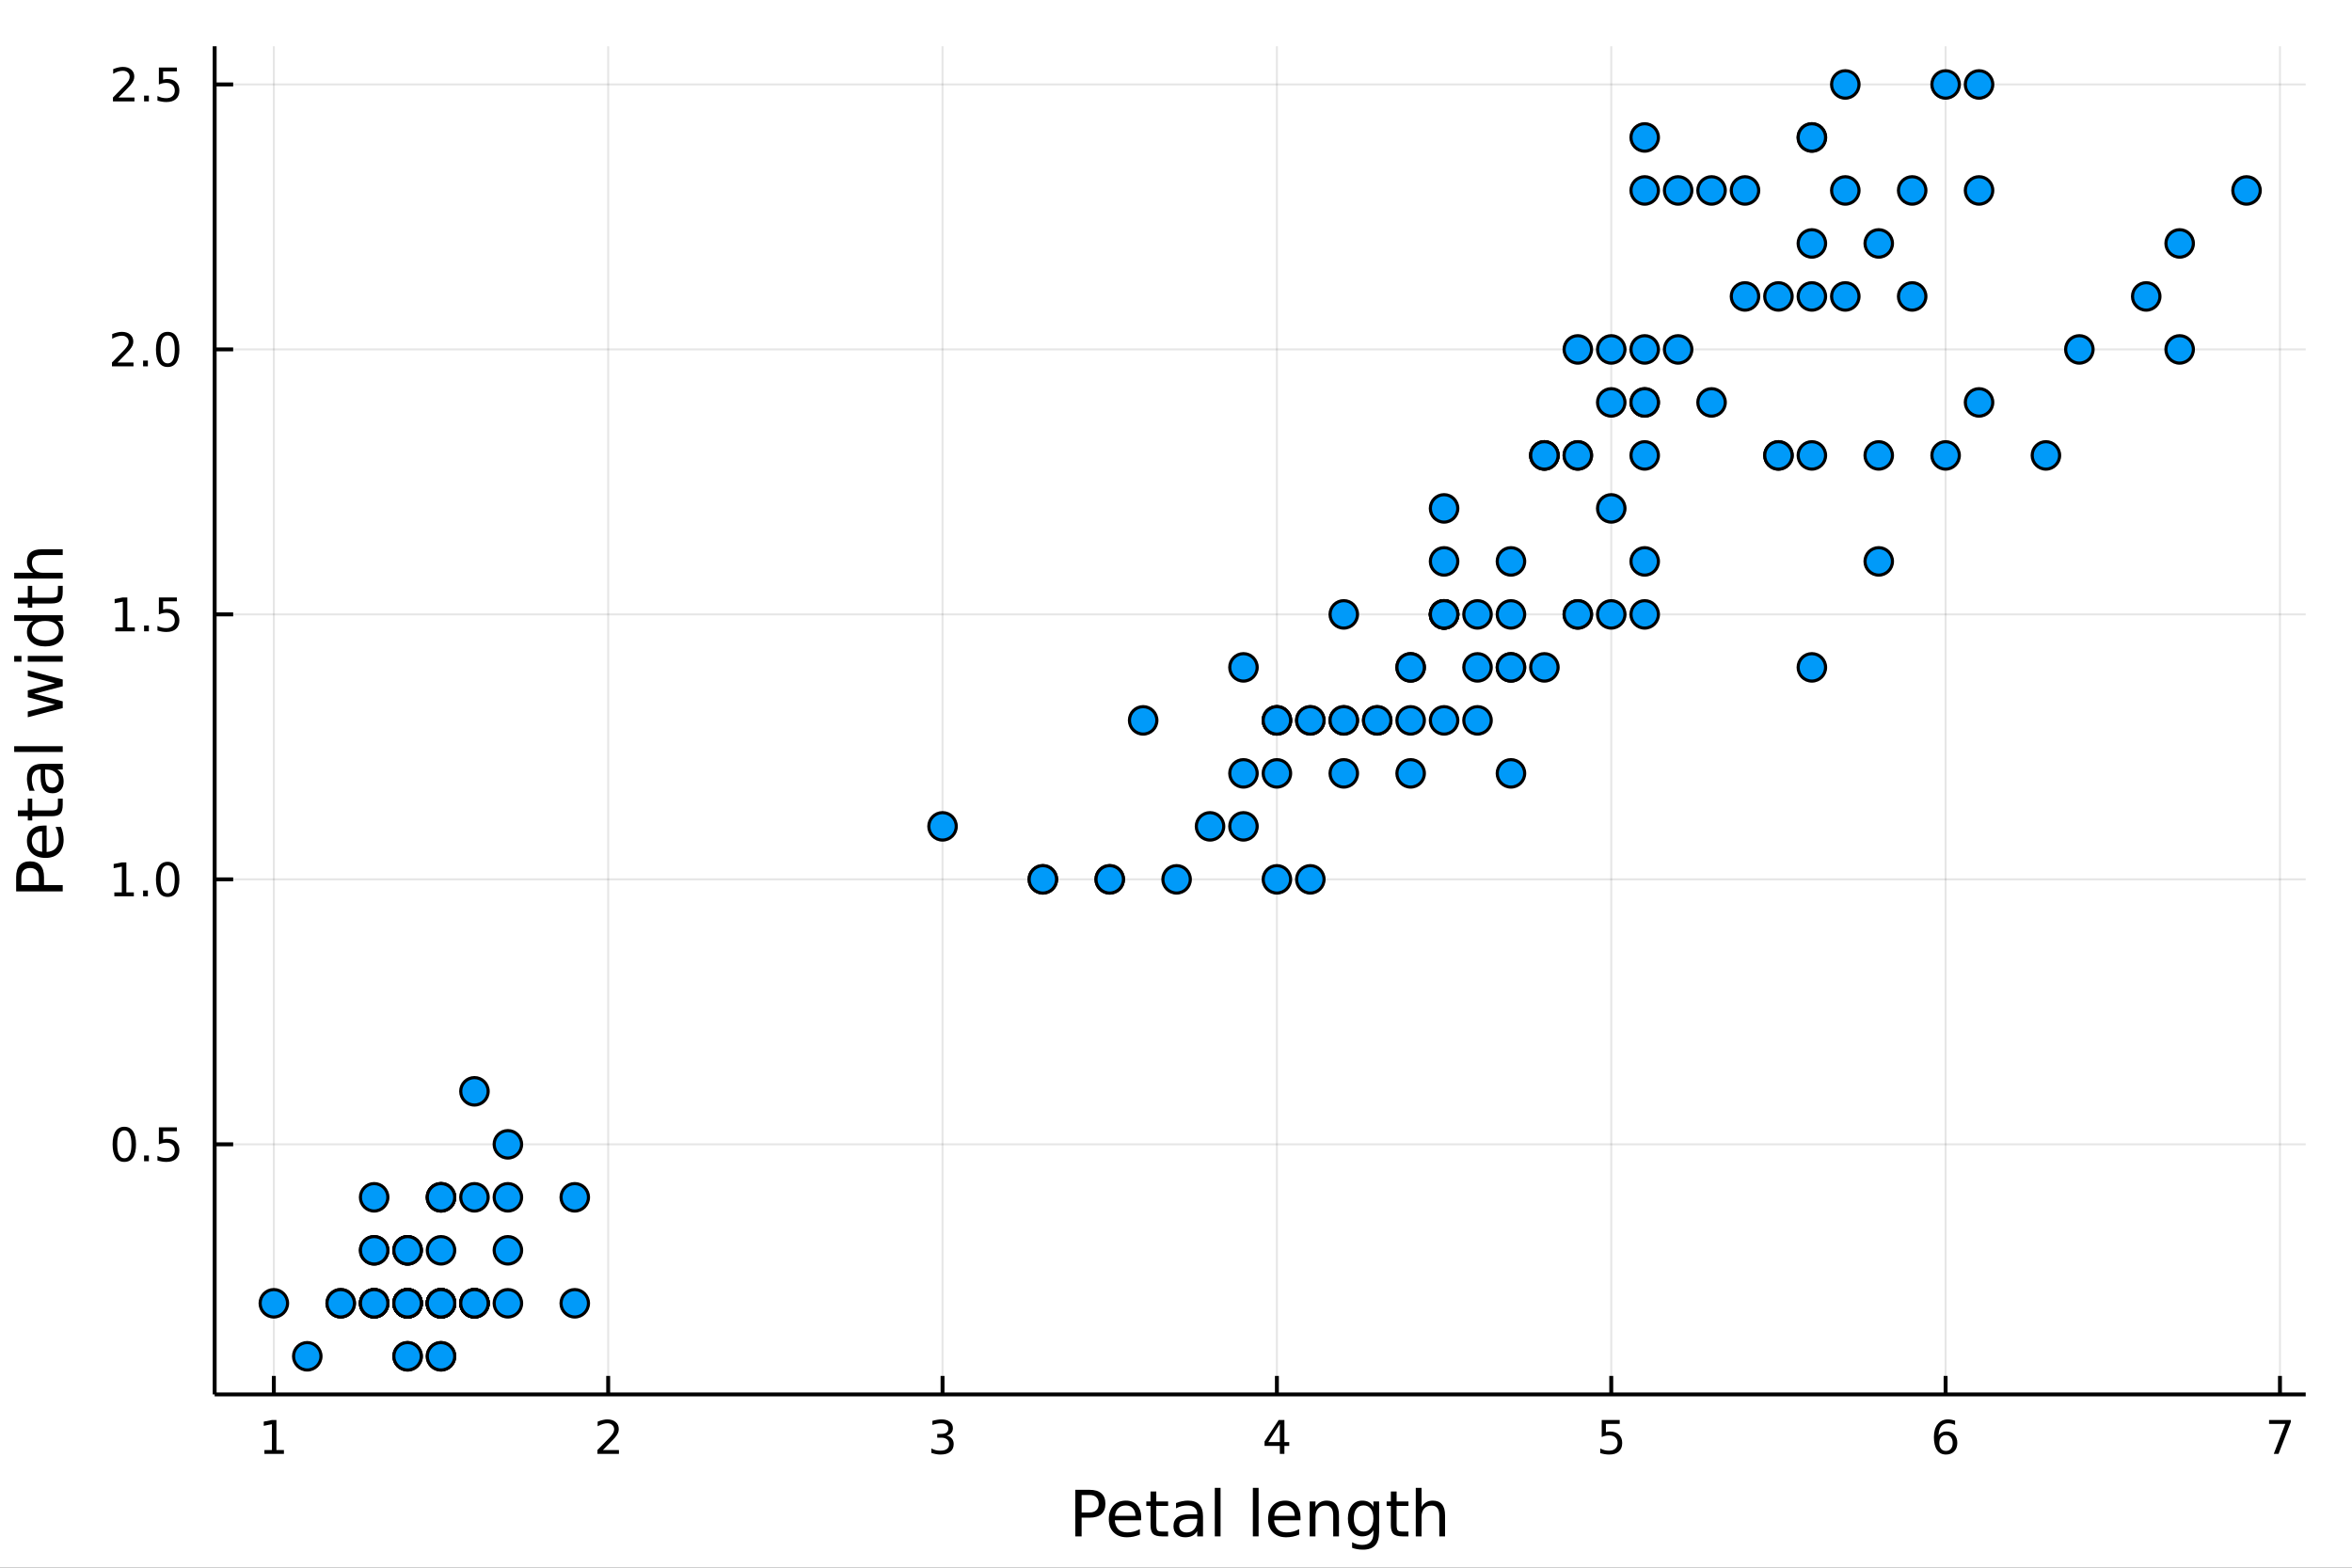 <?xml version="1.0" encoding="utf-8"?>
<svg xmlns="http://www.w3.org/2000/svg" xmlns:xlink="http://www.w3.org/1999/xlink" width="600" height="400" viewBox="0 0 2400 1600">
<rect x="0" y="0" width="2400" height="1600" fill="#333333" stroke="none"/>
<defs>
  <clipPath id="clip670">
    <rect x="0" y="0" width="2400" height="1600"/>
  </clipPath>
</defs>
<path clip-path="url(#clip670)" d="
M0 1600 L2400 1600 L2400 0 L0 0  Z
  " fill="#ffffff" fill-rule="evenodd" fill-opacity="1"/>
<defs>
  <clipPath id="clip671">
    <rect x="480" y="0" width="1681" height="1600"/>
  </clipPath>
</defs>
<path clip-path="url(#clip670)" d="
M219.033 1423.18 L2352.76 1423.18 L2352.76 47.244 L219.033 47.244  Z
  " fill="#ffffff" fill-rule="evenodd" fill-opacity="1"/>
<defs>
  <clipPath id="clip672">
    <rect x="219" y="47" width="2135" height="1377"/>
  </clipPath>
</defs>
<polyline clip-path="url(#clip672)" style="stroke:#000000; stroke-linecap:butt; stroke-linejoin:round; stroke-width:2; stroke-opacity:0.1; fill:none" points="
  279.421,1423.18 279.421,47.244 
  "/>
<polyline clip-path="url(#clip672)" style="stroke:#000000; stroke-linecap:butt; stroke-linejoin:round; stroke-width:2; stroke-opacity:0.1; fill:none" points="
  620.599,1423.18 620.599,47.244 
  "/>
<polyline clip-path="url(#clip672)" style="stroke:#000000; stroke-linecap:butt; stroke-linejoin:round; stroke-width:2; stroke-opacity:0.1; fill:none" points="
  961.776,1423.18 961.776,47.244 
  "/>
<polyline clip-path="url(#clip672)" style="stroke:#000000; stroke-linecap:butt; stroke-linejoin:round; stroke-width:2; stroke-opacity:0.1; fill:none" points="
  1302.95,1423.18 1302.95,47.244 
  "/>
<polyline clip-path="url(#clip672)" style="stroke:#000000; stroke-linecap:butt; stroke-linejoin:round; stroke-width:2; stroke-opacity:0.1; fill:none" points="
  1644.13,1423.18 1644.13,47.244 
  "/>
<polyline clip-path="url(#clip672)" style="stroke:#000000; stroke-linecap:butt; stroke-linejoin:round; stroke-width:2; stroke-opacity:0.1; fill:none" points="
  1985.31,1423.18 1985.31,47.244 
  "/>
<polyline clip-path="url(#clip672)" style="stroke:#000000; stroke-linecap:butt; stroke-linejoin:round; stroke-width:2; stroke-opacity:0.1; fill:none" points="
  2326.49,1423.18 2326.49,47.244 
  "/>
<polyline clip-path="url(#clip670)" style="stroke:#000000; stroke-linecap:butt; stroke-linejoin:round; stroke-width:4; stroke-opacity:1; fill:none" points="
  219.033,1423.18 2352.76,1423.18 
  "/>
<polyline clip-path="url(#clip670)" style="stroke:#000000; stroke-linecap:butt; stroke-linejoin:round; stroke-width:4; stroke-opacity:1; fill:none" points="
  279.421,1423.18 279.421,1404.28 
  "/>
<polyline clip-path="url(#clip670)" style="stroke:#000000; stroke-linecap:butt; stroke-linejoin:round; stroke-width:4; stroke-opacity:1; fill:none" points="
  620.599,1423.18 620.599,1404.28 
  "/>
<polyline clip-path="url(#clip670)" style="stroke:#000000; stroke-linecap:butt; stroke-linejoin:round; stroke-width:4; stroke-opacity:1; fill:none" points="
  961.776,1423.18 961.776,1404.28 
  "/>
<polyline clip-path="url(#clip670)" style="stroke:#000000; stroke-linecap:butt; stroke-linejoin:round; stroke-width:4; stroke-opacity:1; fill:none" points="
  1302.95,1423.18 1302.95,1404.28 
  "/>
<polyline clip-path="url(#clip670)" style="stroke:#000000; stroke-linecap:butt; stroke-linejoin:round; stroke-width:4; stroke-opacity:1; fill:none" points="
  1644.13,1423.18 1644.13,1404.28 
  "/>
<polyline clip-path="url(#clip670)" style="stroke:#000000; stroke-linecap:butt; stroke-linejoin:round; stroke-width:4; stroke-opacity:1; fill:none" points="
  1985.31,1423.18 1985.31,1404.28 
  "/>
<polyline clip-path="url(#clip670)" style="stroke:#000000; stroke-linecap:butt; stroke-linejoin:round; stroke-width:4; stroke-opacity:1; fill:none" points="
  2326.49,1423.18 2326.49,1404.28 
  "/>
<path clip-path="url(#clip670)" d="M269.803 1479.92 L277.442 1479.92 L277.442 1453.55 L269.132 1455.22 L269.132 1450.96 L277.396 1449.29 L282.072 1449.29 L282.072 1479.92 L289.711 1479.92 L289.711 1483.85 L269.803 1483.85 L269.803 1479.92 Z" fill="#000000" fill-rule="evenodd" fill-opacity="1" /><path clip-path="url(#clip670)" d="M615.251 1479.92 L631.571 1479.92 L631.571 1483.85 L609.626 1483.85 L609.626 1479.92 Q612.289 1477.16 616.872 1472.53 Q621.478 1467.88 622.659 1466.54 Q624.904 1464.01 625.784 1462.28 Q626.687 1460.52 626.687 1458.83 Q626.687 1456.07 624.742 1454.34 Q622.821 1452.6 619.719 1452.6 Q617.52 1452.6 615.066 1453.37 Q612.636 1454.13 609.858 1455.68 L609.858 1450.96 Q612.682 1449.82 615.136 1449.25 Q617.589 1448.67 619.626 1448.67 Q624.997 1448.67 628.191 1451.35 Q631.386 1454.04 631.386 1458.53 Q631.386 1460.66 630.575 1462.58 Q629.788 1464.48 627.682 1467.07 Q627.103 1467.74 624.001 1470.96 Q620.9 1474.15 615.251 1479.92 Z" fill="#000000" fill-rule="evenodd" fill-opacity="1" /><path clip-path="url(#clip670)" d="M966.024 1465.22 Q969.38 1465.94 971.255 1468.2 Q973.153 1470.47 973.153 1473.81 Q973.153 1478.92 969.635 1481.72 Q966.116 1484.52 959.635 1484.52 Q957.459 1484.52 955.144 1484.08 Q952.852 1483.67 950.399 1482.81 L950.399 1478.3 Q952.343 1479.43 954.658 1480.01 Q956.973 1480.59 959.496 1480.59 Q963.894 1480.59 966.186 1478.85 Q968.5 1477.12 968.5 1473.81 Q968.5 1470.75 966.348 1469.04 Q964.218 1467.3 960.399 1467.3 L956.371 1467.3 L956.371 1463.46 L960.584 1463.46 Q964.033 1463.46 965.862 1462.09 Q967.69 1460.7 967.69 1458.11 Q967.69 1455.45 965.792 1454.04 Q963.917 1452.6 960.399 1452.6 Q958.477 1452.6 956.278 1453.02 Q954.079 1453.44 951.44 1454.31 L951.44 1450.15 Q954.102 1449.41 956.417 1449.04 Q958.755 1448.67 960.815 1448.67 Q966.139 1448.67 969.241 1451.1 Q972.343 1453.5 972.343 1457.63 Q972.343 1460.5 970.7 1462.49 Q969.056 1464.45 966.024 1465.22 Z" fill="#000000" fill-rule="evenodd" fill-opacity="1" /><path clip-path="url(#clip670)" d="M1305.96 1453.37 L1294.16 1471.81 L1305.96 1471.81 L1305.96 1453.37 M1304.74 1449.29 L1310.62 1449.29 L1310.62 1471.81 L1315.55 1471.81 L1315.55 1475.7 L1310.62 1475.7 L1310.62 1483.85 L1305.96 1483.85 L1305.96 1475.7 L1290.36 1475.7 L1290.36 1471.19 L1304.74 1449.29 Z" fill="#000000" fill-rule="evenodd" fill-opacity="1" /><path clip-path="url(#clip670)" d="M1634.41 1449.29 L1652.76 1449.29 L1652.76 1453.23 L1638.69 1453.23 L1638.69 1461.7 Q1639.71 1461.35 1640.73 1461.19 Q1641.75 1461 1642.76 1461 Q1648.55 1461 1651.93 1464.18 Q1655.31 1467.35 1655.31 1472.76 Q1655.31 1478.34 1651.84 1481.44 Q1648.37 1484.52 1642.05 1484.52 Q1639.87 1484.52 1637.6 1484.15 Q1635.36 1483.78 1632.95 1483.04 L1632.95 1478.34 Q1635.03 1479.48 1637.26 1480.03 Q1639.48 1480.59 1641.95 1480.59 Q1645.96 1480.59 1648.3 1478.48 Q1650.64 1476.38 1650.64 1472.76 Q1650.64 1469.15 1648.3 1467.05 Q1645.96 1464.94 1641.95 1464.94 Q1640.08 1464.94 1638.2 1465.36 Q1636.35 1465.77 1634.41 1466.65 L1634.41 1449.29 Z" fill="#000000" fill-rule="evenodd" fill-opacity="1" /><path clip-path="url(#clip670)" d="M1985.71 1464.71 Q1982.56 1464.71 1980.71 1466.86 Q1978.88 1469.01 1978.88 1472.76 Q1978.88 1476.49 1980.71 1478.67 Q1982.56 1480.82 1985.71 1480.82 Q1988.86 1480.82 1990.69 1478.67 Q1992.54 1476.49 1992.54 1472.76 Q1992.54 1469.01 1990.69 1466.86 Q1988.86 1464.71 1985.71 1464.71 M1995 1450.06 L1995 1454.31 Q1993.24 1453.48 1991.43 1453.04 Q1989.65 1452.6 1987.89 1452.6 Q1983.26 1452.6 1980.81 1455.73 Q1978.38 1458.85 1978.03 1465.17 Q1979.39 1463.16 1981.45 1462.09 Q1983.51 1461 1985.99 1461 Q1991.2 1461 1994.21 1464.18 Q1997.24 1467.32 1997.24 1472.76 Q1997.24 1478.09 1994.09 1481.31 Q1990.94 1484.52 1985.71 1484.52 Q1979.72 1484.52 1976.55 1479.94 Q1973.38 1475.33 1973.38 1466.61 Q1973.38 1458.41 1977.26 1453.55 Q1981.15 1448.67 1987.7 1448.67 Q1989.46 1448.67 1991.25 1449.01 Q1993.05 1449.36 1995 1450.06 Z" fill="#000000" fill-rule="evenodd" fill-opacity="1" /><path clip-path="url(#clip670)" d="M2315.37 1449.29 L2337.6 1449.29 L2337.6 1451.28 L2325.05 1483.85 L2320.17 1483.85 L2331.97 1453.23 L2315.37 1453.23 L2315.37 1449.29 Z" fill="#000000" fill-rule="evenodd" fill-opacity="1" /><path clip-path="url(#clip670)" d="M1103.69 1525.81 L1103.69 1543.66 L1111.78 1543.66 Q1116.26 1543.66 1118.72 1541.34 Q1121.17 1539.02 1121.17 1534.72 Q1121.17 1530.45 1118.72 1528.13 Q1116.26 1525.81 1111.78 1525.81 L1103.69 1525.81 M1097.26 1520.52 L1111.78 1520.52 Q1119.77 1520.52 1123.84 1524.15 Q1127.95 1527.75 1127.95 1534.72 Q1127.95 1541.75 1123.84 1545.35 Q1119.77 1548.95 1111.78 1548.95 L1103.69 1548.95 L1103.69 1568.04 L1097.26 1568.04 L1097.26 1520.52 Z" fill="#000000" fill-rule="evenodd" fill-opacity="1" /><path clip-path="url(#clip670)" d="M1164.48 1548.76 L1164.48 1551.62 L1137.56 1551.62 Q1137.94 1557.67 1141.19 1560.85 Q1144.46 1564 1150.29 1564 Q1153.66 1564 1156.81 1563.17 Q1160 1562.35 1163.12 1560.69 L1163.12 1566.23 Q1159.96 1567.57 1156.65 1568.27 Q1153.34 1568.97 1149.94 1568.97 Q1141.41 1568.97 1136.41 1564 Q1131.45 1559.04 1131.45 1550.57 Q1131.45 1541.82 1136.16 1536.69 Q1140.9 1531.54 1148.92 1531.54 Q1156.11 1531.54 1160.28 1536.18 Q1164.48 1540.8 1164.48 1548.76 M1158.63 1547.04 Q1158.56 1542.23 1155.92 1539.37 Q1153.31 1536.5 1148.98 1536.5 Q1144.08 1536.5 1141.12 1539.27 Q1138.19 1542.04 1137.75 1547.07 L1158.63 1547.04 Z" fill="#000000" fill-rule="evenodd" fill-opacity="1" /><path clip-path="url(#clip670)" d="M1179.89 1522.27 L1179.89 1532.4 L1191.95 1532.4 L1191.95 1536.95 L1179.89 1536.95 L1179.89 1556.3 Q1179.89 1560.66 1181.07 1561.9 Q1182.28 1563.14 1185.94 1563.14 L1191.95 1563.14 L1191.95 1568.04 L1185.94 1568.04 Q1179.16 1568.04 1176.58 1565.53 Q1174 1562.98 1174 1556.3 L1174 1536.95 L1169.7 1536.95 L1169.7 1532.4 L1174 1532.4 L1174 1522.27 L1179.89 1522.27 Z" fill="#000000" fill-rule="evenodd" fill-opacity="1" /><path clip-path="url(#clip670)" d="M1215.86 1550.12 Q1208.76 1550.12 1206.02 1551.75 Q1203.28 1553.37 1203.28 1557.29 Q1203.28 1560.4 1205.32 1562.25 Q1207.39 1564.07 1210.92 1564.07 Q1215.79 1564.07 1218.72 1560.63 Q1221.68 1557.16 1221.68 1551.43 L1221.68 1550.12 L1215.86 1550.12 M1227.54 1547.71 L1227.54 1568.04 L1221.68 1568.04 L1221.68 1562.63 Q1219.68 1565.88 1216.68 1567.44 Q1213.69 1568.97 1209.36 1568.97 Q1203.89 1568.97 1200.64 1565.91 Q1197.43 1562.82 1197.43 1557.67 Q1197.43 1551.65 1201.44 1548.6 Q1205.48 1545.54 1213.47 1545.54 L1221.68 1545.54 L1221.68 1544.97 Q1221.68 1540.93 1219.01 1538.73 Q1216.36 1536.5 1211.56 1536.5 Q1208.5 1536.5 1205.61 1537.23 Q1202.71 1537.97 1200.04 1539.43 L1200.04 1534.02 Q1203.25 1532.78 1206.28 1532.17 Q1209.3 1531.54 1212.16 1531.54 Q1219.9 1531.54 1223.72 1535.55 Q1227.54 1539.56 1227.54 1547.71 Z" fill="#000000" fill-rule="evenodd" fill-opacity="1" /><path clip-path="url(#clip670)" d="M1239.6 1518.52 L1245.46 1518.52 L1245.46 1568.04 L1239.6 1568.04 L1239.6 1518.52 Z" fill="#000000" fill-rule="evenodd" fill-opacity="1" /><path clip-path="url(#clip670)" d="M1278.43 1518.52 L1284.29 1518.52 L1284.29 1568.04 L1278.43 1568.04 L1278.43 1518.52 Z" fill="#000000" fill-rule="evenodd" fill-opacity="1" /><path clip-path="url(#clip670)" d="M1327.03 1548.76 L1327.03 1551.62 L1300.11 1551.62 Q1300.49 1557.67 1303.73 1560.85 Q1307.01 1564 1312.84 1564 Q1316.21 1564 1319.36 1563.17 Q1322.54 1562.35 1325.66 1560.69 L1325.66 1566.23 Q1322.51 1567.57 1319.2 1568.27 Q1315.89 1568.97 1312.49 1568.97 Q1303.96 1568.97 1298.96 1564 Q1293.99 1559.04 1293.99 1550.57 Q1293.99 1541.82 1298.71 1536.69 Q1303.45 1531.54 1311.47 1531.54 Q1318.66 1531.54 1322.83 1536.18 Q1327.03 1540.8 1327.03 1548.76 M1321.18 1547.04 Q1321.11 1542.23 1318.47 1539.37 Q1315.86 1536.5 1311.53 1536.5 Q1306.63 1536.5 1303.67 1539.27 Q1300.74 1542.04 1300.3 1547.07 L1321.18 1547.04 Z" fill="#000000" fill-rule="evenodd" fill-opacity="1" /><path clip-path="url(#clip670)" d="M1366.28 1546.53 L1366.28 1568.04 L1360.42 1568.04 L1360.42 1546.72 Q1360.42 1541.66 1358.45 1539.14 Q1356.47 1536.63 1352.53 1536.63 Q1347.79 1536.63 1345.05 1539.65 Q1342.31 1542.68 1342.31 1547.9 L1342.31 1568.04 L1336.42 1568.04 L1336.42 1532.4 L1342.31 1532.4 L1342.31 1537.93 Q1344.41 1534.72 1347.24 1533.13 Q1350.11 1531.54 1353.83 1531.54 Q1359.98 1531.54 1363.13 1535.36 Q1366.28 1539.14 1366.28 1546.53 Z" fill="#000000" fill-rule="evenodd" fill-opacity="1" /><path clip-path="url(#clip670)" d="M1401.42 1549.81 Q1401.42 1543.44 1398.77 1539.94 Q1396.16 1536.44 1391.42 1536.44 Q1386.71 1536.44 1384.07 1539.94 Q1381.46 1543.44 1381.46 1549.81 Q1381.46 1556.14 1384.07 1559.64 Q1386.71 1563.14 1391.42 1563.14 Q1396.16 1563.14 1398.77 1559.64 Q1401.42 1556.14 1401.42 1549.81 M1407.27 1563.62 Q1407.27 1572.72 1403.23 1577.15 Q1399.19 1581.6 1390.85 1581.6 Q1387.76 1581.6 1385.02 1581.13 Q1382.29 1580.68 1379.71 1579.72 L1379.71 1574.03 Q1382.29 1575.43 1384.8 1576.1 Q1387.32 1576.76 1389.93 1576.76 Q1395.69 1576.76 1398.55 1573.74 Q1401.42 1570.75 1401.42 1564.67 L1401.42 1561.77 Q1399.6 1564.92 1396.77 1566.48 Q1393.94 1568.04 1389.99 1568.04 Q1383.43 1568.04 1379.42 1563.05 Q1375.41 1558.05 1375.41 1549.81 Q1375.41 1541.53 1379.42 1536.53 Q1383.43 1531.54 1389.99 1531.54 Q1393.94 1531.54 1396.77 1533.1 Q1399.6 1534.66 1401.42 1537.81 L1401.42 1532.4 L1407.27 1532.4 L1407.27 1563.62 Z" fill="#000000" fill-rule="evenodd" fill-opacity="1" /><path clip-path="url(#clip670)" d="M1425.13 1522.27 L1425.13 1532.4 L1437.19 1532.4 L1437.19 1536.95 L1425.13 1536.95 L1425.13 1556.3 Q1425.13 1560.66 1426.31 1561.9 Q1427.52 1563.14 1431.18 1563.14 L1437.19 1563.14 L1437.19 1568.04 L1431.18 1568.04 Q1424.4 1568.04 1421.82 1565.53 Q1419.24 1562.98 1419.24 1556.3 L1419.24 1536.95 L1414.94 1536.95 L1414.94 1532.4 L1419.24 1532.4 L1419.24 1522.27 L1425.13 1522.27 Z" fill="#000000" fill-rule="evenodd" fill-opacity="1" /><path clip-path="url(#clip670)" d="M1474.53 1546.53 L1474.53 1568.04 L1468.67 1568.04 L1468.67 1546.72 Q1468.67 1541.66 1466.7 1539.14 Q1464.72 1536.63 1460.78 1536.63 Q1456.03 1536.63 1453.3 1539.65 Q1450.56 1542.68 1450.56 1547.9 L1450.56 1568.04 L1444.67 1568.04 L1444.67 1518.52 L1450.56 1518.52 L1450.56 1537.93 Q1452.66 1534.72 1455.49 1533.13 Q1458.36 1531.54 1462.08 1531.54 Q1468.22 1531.54 1471.38 1535.36 Q1474.53 1539.14 1474.53 1546.53 Z" fill="#000000" fill-rule="evenodd" fill-opacity="1" /><polyline clip-path="url(#clip672)" style="stroke:#000000; stroke-linecap:butt; stroke-linejoin:round; stroke-width:2; stroke-opacity:0.1; fill:none" points="
  219.033,1167.9 2352.76,1167.9 
  "/>
<polyline clip-path="url(#clip672)" style="stroke:#000000; stroke-linecap:butt; stroke-linejoin:round; stroke-width:2; stroke-opacity:0.1; fill:none" points="
  219.033,897.469 2352.76,897.469 
  "/>
<polyline clip-path="url(#clip672)" style="stroke:#000000; stroke-linecap:butt; stroke-linejoin:round; stroke-width:2; stroke-opacity:0.1; fill:none" points="
  219.033,627.041 2352.76,627.041 
  "/>
<polyline clip-path="url(#clip672)" style="stroke:#000000; stroke-linecap:butt; stroke-linejoin:round; stroke-width:2; stroke-opacity:0.1; fill:none" points="
  219.033,356.613 2352.76,356.613 
  "/>
<polyline clip-path="url(#clip672)" style="stroke:#000000; stroke-linecap:butt; stroke-linejoin:round; stroke-width:2; stroke-opacity:0.1; fill:none" points="
  219.033,86.186 2352.76,86.186 
  "/>
<polyline clip-path="url(#clip670)" style="stroke:#000000; stroke-linecap:butt; stroke-linejoin:round; stroke-width:4; stroke-opacity:1; fill:none" points="
  219.033,1423.18 219.033,47.244 
  "/>
<polyline clip-path="url(#clip670)" style="stroke:#000000; stroke-linecap:butt; stroke-linejoin:round; stroke-width:4; stroke-opacity:1; fill:none" points="
  219.033,1167.9 237.931,1167.9 
  "/>
<polyline clip-path="url(#clip670)" style="stroke:#000000; stroke-linecap:butt; stroke-linejoin:round; stroke-width:4; stroke-opacity:1; fill:none" points="
  219.033,897.469 237.931,897.469 
  "/>
<polyline clip-path="url(#clip670)" style="stroke:#000000; stroke-linecap:butt; stroke-linejoin:round; stroke-width:4; stroke-opacity:1; fill:none" points="
  219.033,627.041 237.931,627.041 
  "/>
<polyline clip-path="url(#clip670)" style="stroke:#000000; stroke-linecap:butt; stroke-linejoin:round; stroke-width:4; stroke-opacity:1; fill:none" points="
  219.033,356.613 237.931,356.613 
  "/>
<polyline clip-path="url(#clip670)" style="stroke:#000000; stroke-linecap:butt; stroke-linejoin:round; stroke-width:4; stroke-opacity:1; fill:none" points="
  219.033,86.186 237.931,86.186 
  "/>
<path clip-path="url(#clip670)" d="M126.853 1153.69 Q123.242 1153.69 121.413 1157.26 Q119.607 1160.8 119.607 1167.93 Q119.607 1175.04 121.413 1178.6 Q123.242 1182.14 126.853 1182.14 Q130.487 1182.14 132.292 1178.6 Q134.121 1175.04 134.121 1167.93 Q134.121 1160.8 132.292 1157.26 Q130.487 1153.69 126.853 1153.69 M126.853 1149.99 Q132.663 1149.99 135.718 1154.6 Q138.797 1159.18 138.797 1167.93 Q138.797 1176.66 135.718 1181.26 Q132.663 1185.85 126.853 1185.85 Q121.043 1185.85 117.964 1181.26 Q114.908 1176.66 114.908 1167.93 Q114.908 1159.18 117.964 1154.6 Q121.043 1149.99 126.853 1149.99 Z" fill="#000000" fill-rule="evenodd" fill-opacity="1" /><path clip-path="url(#clip670)" d="M147.015 1179.3 L151.899 1179.3 L151.899 1185.18 L147.015 1185.18 L147.015 1179.3 Z" fill="#000000" fill-rule="evenodd" fill-opacity="1" /><path clip-path="url(#clip670)" d="M162.13 1150.62 L180.487 1150.62 L180.487 1154.55 L166.413 1154.55 L166.413 1163.02 Q167.431 1162.68 168.45 1162.51 Q169.468 1162.33 170.487 1162.33 Q176.274 1162.33 179.653 1165.5 Q183.033 1168.67 183.033 1174.09 Q183.033 1179.67 179.561 1182.77 Q176.089 1185.85 169.769 1185.85 Q167.593 1185.85 165.325 1185.48 Q163.079 1185.11 160.672 1184.37 L160.672 1179.67 Q162.755 1180.8 164.977 1181.36 Q167.2 1181.91 169.677 1181.91 Q173.681 1181.91 176.019 1179.81 Q178.357 1177.7 178.357 1174.09 Q178.357 1170.48 176.019 1168.37 Q173.681 1166.26 169.677 1166.26 Q167.802 1166.26 165.927 1166.68 Q164.075 1167.1 162.13 1167.98 L162.13 1150.62 Z" fill="#000000" fill-rule="evenodd" fill-opacity="1" /><path clip-path="url(#clip670)" d="M116.668 910.813 L124.306 910.813 L124.306 884.448 L115.996 886.114 L115.996 881.855 L124.26 880.189 L128.936 880.189 L128.936 910.813 L136.575 910.813 L136.575 914.749 L116.668 914.749 L116.668 910.813 Z" fill="#000000" fill-rule="evenodd" fill-opacity="1" /><path clip-path="url(#clip670)" d="M146.019 908.869 L150.903 908.869 L150.903 914.749 L146.019 914.749 L146.019 908.869 Z" fill="#000000" fill-rule="evenodd" fill-opacity="1" /><path clip-path="url(#clip670)" d="M171.089 883.267 Q167.477 883.267 165.649 886.832 Q163.843 890.374 163.843 897.503 Q163.843 904.61 165.649 908.175 Q167.477 911.716 171.089 911.716 Q174.723 911.716 176.528 908.175 Q178.357 904.61 178.357 897.503 Q178.357 890.374 176.528 886.832 Q174.723 883.267 171.089 883.267 M171.089 879.564 Q176.899 879.564 179.954 884.17 Q183.033 888.753 183.033 897.503 Q183.033 906.23 179.954 910.837 Q176.899 915.42 171.089 915.42 Q165.278 915.42 162.2 910.837 Q159.144 906.23 159.144 897.503 Q159.144 888.753 162.2 884.17 Q165.278 879.564 171.089 879.564 Z" fill="#000000" fill-rule="evenodd" fill-opacity="1" /><path clip-path="url(#clip670)" d="M117.663 640.386 L125.302 640.386 L125.302 614.02 L116.992 615.687 L116.992 611.428 L125.255 609.761 L129.931 609.761 L129.931 640.386 L137.57 640.386 L137.57 644.321 L117.663 644.321 L117.663 640.386 Z" fill="#000000" fill-rule="evenodd" fill-opacity="1" /><path clip-path="url(#clip670)" d="M147.015 638.441 L151.899 638.441 L151.899 644.321 L147.015 644.321 L147.015 638.441 Z" fill="#000000" fill-rule="evenodd" fill-opacity="1" /><path clip-path="url(#clip670)" d="M162.13 609.761 L180.487 609.761 L180.487 613.696 L166.413 613.696 L166.413 622.168 Q167.431 621.821 168.45 621.659 Q169.468 621.474 170.487 621.474 Q176.274 621.474 179.653 624.645 Q183.033 627.816 183.033 633.233 Q183.033 638.812 179.561 641.914 Q176.089 644.992 169.769 644.992 Q167.593 644.992 165.325 644.622 Q163.079 644.251 160.672 643.511 L160.672 638.812 Q162.755 639.946 164.977 640.501 Q167.2 641.057 169.677 641.057 Q173.681 641.057 176.019 638.951 Q178.357 636.844 178.357 633.233 Q178.357 629.622 176.019 627.515 Q173.681 625.409 169.677 625.409 Q167.802 625.409 165.927 625.826 Q164.075 626.242 162.13 627.122 L162.13 609.761 Z" fill="#000000" fill-rule="evenodd" fill-opacity="1" /><path clip-path="url(#clip670)" d="M119.885 369.958 L136.204 369.958 L136.204 373.893 L114.26 373.893 L114.26 369.958 Q116.922 367.204 121.505 362.574 Q126.112 357.921 127.292 356.579 Q129.538 354.055 130.417 352.319 Q131.32 350.56 131.32 348.87 Q131.32 346.116 129.376 344.38 Q127.455 342.643 124.353 342.643 Q122.154 342.643 119.7 343.407 Q117.269 344.171 114.492 345.722 L114.492 341 Q117.316 339.866 119.769 339.287 Q122.223 338.708 124.26 338.708 Q129.63 338.708 132.825 341.393 Q136.019 344.079 136.019 348.569 Q136.019 350.699 135.209 352.62 Q134.422 354.518 132.316 357.111 Q131.737 357.782 128.635 361 Q125.533 364.194 119.885 369.958 Z" fill="#000000" fill-rule="evenodd" fill-opacity="1" /><path clip-path="url(#clip670)" d="M146.019 368.014 L150.903 368.014 L150.903 373.893 L146.019 373.893 L146.019 368.014 Z" fill="#000000" fill-rule="evenodd" fill-opacity="1" /><path clip-path="url(#clip670)" d="M171.089 342.412 Q167.477 342.412 165.649 345.977 Q163.843 349.518 163.843 356.648 Q163.843 363.754 165.649 367.319 Q167.477 370.861 171.089 370.861 Q174.723 370.861 176.528 367.319 Q178.357 363.754 178.357 356.648 Q178.357 349.518 176.528 345.977 Q174.723 342.412 171.089 342.412 M171.089 338.708 Q176.899 338.708 179.954 343.315 Q183.033 347.898 183.033 356.648 Q183.033 365.375 179.954 369.981 Q176.899 374.565 171.089 374.565 Q165.278 374.565 162.2 369.981 Q159.144 365.375 159.144 356.648 Q159.144 347.898 162.2 343.315 Q165.278 338.708 171.089 338.708 Z" fill="#000000" fill-rule="evenodd" fill-opacity="1" /><path clip-path="url(#clip670)" d="M120.88 99.531 L137.2 99.531 L137.2 103.466 L115.256 103.466 L115.256 99.531 Q117.918 96.776 122.501 92.146 Q127.107 87.493 128.288 86.151 Q130.533 83.628 131.413 81.892 Q132.316 80.132 132.316 78.443 Q132.316 75.688 130.371 73.952 Q128.45 72.216 125.348 72.216 Q123.149 72.216 120.695 72.98 Q118.265 73.744 115.487 75.294 L115.487 70.572 Q118.311 69.438 120.765 68.859 Q123.218 68.281 125.255 68.281 Q130.626 68.281 133.82 70.966 Q137.015 73.651 137.015 78.142 Q137.015 80.271 136.204 82.193 Q135.417 84.091 133.311 86.683 Q132.732 87.355 129.63 90.572 Q126.529 93.767 120.88 99.531 Z" fill="#000000" fill-rule="evenodd" fill-opacity="1" /><path clip-path="url(#clip670)" d="M147.015 97.586 L151.899 97.586 L151.899 103.466 L147.015 103.466 L147.015 97.586 Z" fill="#000000" fill-rule="evenodd" fill-opacity="1" /><path clip-path="url(#clip670)" d="M162.13 68.906 L180.487 68.906 L180.487 72.841 L166.413 72.841 L166.413 81.313 Q167.431 80.966 168.45 80.804 Q169.468 80.619 170.487 80.619 Q176.274 80.619 179.653 83.79 Q183.033 86.961 183.033 92.378 Q183.033 97.956 179.561 101.058 Q176.089 104.137 169.769 104.137 Q167.593 104.137 165.325 103.767 Q163.079 103.396 160.672 102.655 L160.672 97.956 Q162.755 99.091 164.977 99.646 Q167.2 100.202 169.677 100.202 Q173.681 100.202 176.019 98.095 Q178.357 95.989 178.357 92.378 Q178.357 88.767 176.019 86.66 Q173.681 84.554 169.677 84.554 Q167.802 84.554 165.927 84.97 Q164.075 85.387 162.13 86.267 L162.13 68.906 Z" fill="#000000" fill-rule="evenodd" fill-opacity="1" /><path clip-path="url(#clip670)" d="M21.768 903.362 L39.623 903.362 L39.623 895.278 Q39.623 890.79 37.3 888.339 Q34.977 885.888 30.68 885.888 Q26.415 885.888 24.091 888.339 Q21.768 890.79 21.768 895.278 L21.768 903.362 M16.484 909.791 L16.484 895.278 Q16.484 887.289 20.113 883.215 Q23.709 879.109 30.68 879.109 Q37.714 879.109 41.31 883.215 Q44.907 887.289 44.907 895.278 L44.907 903.362 L64.004 903.362 L64.004 909.791 L16.484 909.791 Z" fill="#000000" fill-rule="evenodd" fill-opacity="1" /><path clip-path="url(#clip670)" d="M44.716 842.57 L47.581 842.57 L47.581 869.497 Q53.628 869.115 56.811 865.868 Q59.962 862.59 59.962 856.765 Q59.962 853.391 59.134 850.24 Q58.307 847.057 56.652 843.938 L62.19 843.938 Q63.527 847.089 64.227 850.399 Q64.927 853.71 64.927 857.115 Q64.927 865.645 59.962 870.642 Q54.997 875.608 46.53 875.608 Q37.777 875.608 32.653 870.897 Q27.497 866.155 27.497 858.134 Q27.497 850.941 32.144 846.771 Q36.759 842.57 44.716 842.57 M42.997 848.426 Q38.191 848.49 35.327 851.131 Q32.462 853.741 32.462 858.07 Q32.462 862.972 35.231 865.932 Q38 868.86 43.029 869.306 L42.997 848.426 Z" fill="#000000" fill-rule="evenodd" fill-opacity="1" /><path clip-path="url(#clip670)" d="M18.235 827.165 L28.356 827.165 L28.356 815.102 L32.908 815.102 L32.908 827.165 L52.259 827.165 Q56.62 827.165 57.861 825.987 Q59.103 824.777 59.103 821.117 L59.103 815.102 L64.004 815.102 L64.004 821.117 Q64.004 827.897 61.49 830.475 Q58.943 833.053 52.259 833.053 L32.908 833.053 L32.908 837.35 L28.356 837.35 L28.356 833.053 L18.235 833.053 L18.235 827.165 Z" fill="#000000" fill-rule="evenodd" fill-opacity="1" /><path clip-path="url(#clip670)" d="M46.085 791.198 Q46.085 798.296 47.708 801.033 Q49.331 803.771 53.246 803.771 Q56.365 803.771 58.211 801.734 Q60.026 799.665 60.026 796.132 Q60.026 791.262 56.588 788.334 Q53.119 785.374 47.39 785.374 L46.085 785.374 L46.085 791.198 M43.666 779.517 L64.004 779.517 L64.004 785.374 L58.593 785.374 Q61.84 787.379 63.399 790.371 Q64.927 793.363 64.927 797.691 Q64.927 803.166 61.872 806.412 Q58.784 809.627 53.628 809.627 Q47.612 809.627 44.557 805.617 Q41.501 801.574 41.501 793.585 L41.501 785.374 L40.928 785.374 Q36.886 785.374 34.69 788.047 Q32.462 790.689 32.462 795.495 Q32.462 798.551 33.194 801.447 Q33.926 804.344 35.39 807.017 L29.98 807.017 Q28.738 803.802 28.133 800.779 Q27.497 797.755 27.497 794.89 Q27.497 787.156 31.507 783.337 Q35.518 779.517 43.666 779.517 Z" fill="#000000" fill-rule="evenodd" fill-opacity="1" /><path clip-path="url(#clip670)" d="M14.479 767.454 L14.479 761.598 L64.004 761.598 L64.004 767.454 L14.479 767.454 Z" fill="#000000" fill-rule="evenodd" fill-opacity="1" /><path clip-path="url(#clip670)" d="M28.356 732.029 L28.356 726.173 L56.174 718.852 L28.356 711.563 L28.356 704.657 L56.174 697.336 L28.356 690.047 L28.356 684.191 L64.004 693.517 L64.004 700.423 L34.786 708.094 L64.004 715.797 L64.004 722.703 L28.356 732.029 Z" fill="#000000" fill-rule="evenodd" fill-opacity="1" /><path clip-path="url(#clip670)" d="M28.356 675.311 L28.356 669.454 L64.004 669.454 L64.004 675.311 L28.356 675.311 M14.479 675.311 L14.479 669.454 L21.895 669.454 L21.895 675.311 L14.479 675.311 Z" fill="#000000" fill-rule="evenodd" fill-opacity="1" /><path clip-path="url(#clip670)" d="M33.767 633.743 L14.479 633.743 L14.479 627.886 L64.004 627.886 L64.004 633.743 L58.657 633.743 Q61.84 635.589 63.399 638.421 Q64.927 641.222 64.927 645.169 Q64.927 651.63 59.771 655.704 Q54.615 659.747 46.212 659.747 Q37.809 659.747 32.653 655.704 Q27.497 651.63 27.497 645.169 Q27.497 641.222 29.056 638.421 Q30.584 635.589 33.767 633.743 M46.212 653.699 Q52.673 653.699 56.365 651.057 Q60.026 648.384 60.026 643.737 Q60.026 639.09 56.365 636.416 Q52.673 633.743 46.212 633.743 Q39.751 633.743 36.09 636.416 Q32.398 639.09 32.398 643.737 Q32.398 648.384 36.09 651.057 Q39.751 653.699 46.212 653.699 Z" fill="#000000" fill-rule="evenodd" fill-opacity="1" /><path clip-path="url(#clip670)" d="M18.235 610.03 L28.356 610.03 L28.356 597.967 L32.908 597.967 L32.908 610.03 L52.259 610.03 Q56.62 610.03 57.861 608.853 Q59.103 607.643 59.103 603.983 L59.103 597.967 L64.004 597.967 L64.004 603.983 Q64.004 610.762 61.49 613.341 Q58.943 615.919 52.259 615.919 L32.908 615.919 L32.908 620.215 L28.356 620.215 L28.356 615.919 L18.235 615.919 L18.235 610.03 Z" fill="#000000" fill-rule="evenodd" fill-opacity="1" /><path clip-path="url(#clip670)" d="M42.488 560.632 L64.004 560.632 L64.004 566.489 L42.679 566.489 Q37.618 566.489 35.104 568.462 Q32.589 570.436 32.589 574.382 Q32.589 579.125 35.613 581.862 Q38.637 584.599 43.857 584.599 L64.004 584.599 L64.004 590.488 L14.479 590.488 L14.479 584.599 L33.894 584.599 Q30.68 582.499 29.088 579.666 Q27.497 576.801 27.497 573.077 Q27.497 566.935 31.316 563.783 Q35.104 560.632 42.488 560.632 Z" fill="#000000" fill-rule="evenodd" fill-opacity="1" /><circle clip-path="url(#clip672)" cx="415.892" cy="1330.15" r="14" fill="#009af9" fill-rule="evenodd" fill-opacity="1" stroke="#000000" stroke-opacity="1" stroke-width="3.2"/>
<circle clip-path="url(#clip672)" cx="415.892" cy="1330.15" r="14" fill="#009af9" fill-rule="evenodd" fill-opacity="1" stroke="#000000" stroke-opacity="1" stroke-width="3.2"/>
<circle clip-path="url(#clip672)" cx="381.775" cy="1330.15" r="14" fill="#009af9" fill-rule="evenodd" fill-opacity="1" stroke="#000000" stroke-opacity="1" stroke-width="3.2"/>
<circle clip-path="url(#clip672)" cx="450.01" cy="1330.15" r="14" fill="#009af9" fill-rule="evenodd" fill-opacity="1" stroke="#000000" stroke-opacity="1" stroke-width="3.2"/>
<circle clip-path="url(#clip672)" cx="415.892" cy="1330.15" r="14" fill="#009af9" fill-rule="evenodd" fill-opacity="1" stroke="#000000" stroke-opacity="1" stroke-width="3.2"/>
<circle clip-path="url(#clip672)" cx="518.245" cy="1221.98" r="14" fill="#009af9" fill-rule="evenodd" fill-opacity="1" stroke="#000000" stroke-opacity="1" stroke-width="3.2"/>
<circle clip-path="url(#clip672)" cx="415.892" cy="1276.07" r="14" fill="#009af9" fill-rule="evenodd" fill-opacity="1" stroke="#000000" stroke-opacity="1" stroke-width="3.2"/>
<circle clip-path="url(#clip672)" cx="450.01" cy="1330.15" r="14" fill="#009af9" fill-rule="evenodd" fill-opacity="1" stroke="#000000" stroke-opacity="1" stroke-width="3.2"/>
<circle clip-path="url(#clip672)" cx="415.892" cy="1330.15" r="14" fill="#009af9" fill-rule="evenodd" fill-opacity="1" stroke="#000000" stroke-opacity="1" stroke-width="3.2"/>
<circle clip-path="url(#clip672)" cx="450.01" cy="1384.24" r="14" fill="#009af9" fill-rule="evenodd" fill-opacity="1" stroke="#000000" stroke-opacity="1" stroke-width="3.2"/>
<circle clip-path="url(#clip672)" cx="450.01" cy="1330.15" r="14" fill="#009af9" fill-rule="evenodd" fill-opacity="1" stroke="#000000" stroke-opacity="1" stroke-width="3.2"/>
<circle clip-path="url(#clip672)" cx="484.128" cy="1330.15" r="14" fill="#009af9" fill-rule="evenodd" fill-opacity="1" stroke="#000000" stroke-opacity="1" stroke-width="3.2"/>
<circle clip-path="url(#clip672)" cx="415.892" cy="1384.24" r="14" fill="#009af9" fill-rule="evenodd" fill-opacity="1" stroke="#000000" stroke-opacity="1" stroke-width="3.2"/>
<circle clip-path="url(#clip672)" cx="313.539" cy="1384.24" r="14" fill="#009af9" fill-rule="evenodd" fill-opacity="1" stroke="#000000" stroke-opacity="1" stroke-width="3.2"/>
<circle clip-path="url(#clip672)" cx="347.657" cy="1330.15" r="14" fill="#009af9" fill-rule="evenodd" fill-opacity="1" stroke="#000000" stroke-opacity="1" stroke-width="3.2"/>
<circle clip-path="url(#clip672)" cx="450.01" cy="1221.98" r="14" fill="#009af9" fill-rule="evenodd" fill-opacity="1" stroke="#000000" stroke-opacity="1" stroke-width="3.2"/>
<circle clip-path="url(#clip672)" cx="381.775" cy="1221.98" r="14" fill="#009af9" fill-rule="evenodd" fill-opacity="1" stroke="#000000" stroke-opacity="1" stroke-width="3.2"/>
<circle clip-path="url(#clip672)" cx="415.892" cy="1276.07" r="14" fill="#009af9" fill-rule="evenodd" fill-opacity="1" stroke="#000000" stroke-opacity="1" stroke-width="3.2"/>
<circle clip-path="url(#clip672)" cx="518.245" cy="1276.07" r="14" fill="#009af9" fill-rule="evenodd" fill-opacity="1" stroke="#000000" stroke-opacity="1" stroke-width="3.2"/>
<circle clip-path="url(#clip672)" cx="450.01" cy="1276.07" r="14" fill="#009af9" fill-rule="evenodd" fill-opacity="1" stroke="#000000" stroke-opacity="1" stroke-width="3.2"/>
<circle clip-path="url(#clip672)" cx="518.245" cy="1330.15" r="14" fill="#009af9" fill-rule="evenodd" fill-opacity="1" stroke="#000000" stroke-opacity="1" stroke-width="3.2"/>
<circle clip-path="url(#clip672)" cx="450.01" cy="1221.98" r="14" fill="#009af9" fill-rule="evenodd" fill-opacity="1" stroke="#000000" stroke-opacity="1" stroke-width="3.2"/>
<circle clip-path="url(#clip672)" cx="279.421" cy="1330.15" r="14" fill="#009af9" fill-rule="evenodd" fill-opacity="1" stroke="#000000" stroke-opacity="1" stroke-width="3.2"/>
<circle clip-path="url(#clip672)" cx="518.245" cy="1167.9" r="14" fill="#009af9" fill-rule="evenodd" fill-opacity="1" stroke="#000000" stroke-opacity="1" stroke-width="3.2"/>
<circle clip-path="url(#clip672)" cx="586.481" cy="1330.15" r="14" fill="#009af9" fill-rule="evenodd" fill-opacity="1" stroke="#000000" stroke-opacity="1" stroke-width="3.2"/>
<circle clip-path="url(#clip672)" cx="484.128" cy="1330.15" r="14" fill="#009af9" fill-rule="evenodd" fill-opacity="1" stroke="#000000" stroke-opacity="1" stroke-width="3.2"/>
<circle clip-path="url(#clip672)" cx="484.128" cy="1221.98" r="14" fill="#009af9" fill-rule="evenodd" fill-opacity="1" stroke="#000000" stroke-opacity="1" stroke-width="3.2"/>
<circle clip-path="url(#clip672)" cx="450.01" cy="1330.15" r="14" fill="#009af9" fill-rule="evenodd" fill-opacity="1" stroke="#000000" stroke-opacity="1" stroke-width="3.2"/>
<circle clip-path="url(#clip672)" cx="415.892" cy="1330.15" r="14" fill="#009af9" fill-rule="evenodd" fill-opacity="1" stroke="#000000" stroke-opacity="1" stroke-width="3.2"/>
<circle clip-path="url(#clip672)" cx="484.128" cy="1330.15" r="14" fill="#009af9" fill-rule="evenodd" fill-opacity="1" stroke="#000000" stroke-opacity="1" stroke-width="3.2"/>
<circle clip-path="url(#clip672)" cx="484.128" cy="1330.15" r="14" fill="#009af9" fill-rule="evenodd" fill-opacity="1" stroke="#000000" stroke-opacity="1" stroke-width="3.2"/>
<circle clip-path="url(#clip672)" cx="450.01" cy="1221.98" r="14" fill="#009af9" fill-rule="evenodd" fill-opacity="1" stroke="#000000" stroke-opacity="1" stroke-width="3.2"/>
<circle clip-path="url(#clip672)" cx="450.01" cy="1384.24" r="14" fill="#009af9" fill-rule="evenodd" fill-opacity="1" stroke="#000000" stroke-opacity="1" stroke-width="3.2"/>
<circle clip-path="url(#clip672)" cx="415.892" cy="1330.15" r="14" fill="#009af9" fill-rule="evenodd" fill-opacity="1" stroke="#000000" stroke-opacity="1" stroke-width="3.2"/>
<circle clip-path="url(#clip672)" cx="450.01" cy="1330.15" r="14" fill="#009af9" fill-rule="evenodd" fill-opacity="1" stroke="#000000" stroke-opacity="1" stroke-width="3.2"/>
<circle clip-path="url(#clip672)" cx="347.657" cy="1330.15" r="14" fill="#009af9" fill-rule="evenodd" fill-opacity="1" stroke="#000000" stroke-opacity="1" stroke-width="3.2"/>
<circle clip-path="url(#clip672)" cx="381.775" cy="1330.15" r="14" fill="#009af9" fill-rule="evenodd" fill-opacity="1" stroke="#000000" stroke-opacity="1" stroke-width="3.2"/>
<circle clip-path="url(#clip672)" cx="415.892" cy="1384.24" r="14" fill="#009af9" fill-rule="evenodd" fill-opacity="1" stroke="#000000" stroke-opacity="1" stroke-width="3.2"/>
<circle clip-path="url(#clip672)" cx="381.775" cy="1330.15" r="14" fill="#009af9" fill-rule="evenodd" fill-opacity="1" stroke="#000000" stroke-opacity="1" stroke-width="3.2"/>
<circle clip-path="url(#clip672)" cx="450.01" cy="1330.15" r="14" fill="#009af9" fill-rule="evenodd" fill-opacity="1" stroke="#000000" stroke-opacity="1" stroke-width="3.2"/>
<circle clip-path="url(#clip672)" cx="381.775" cy="1276.07" r="14" fill="#009af9" fill-rule="evenodd" fill-opacity="1" stroke="#000000" stroke-opacity="1" stroke-width="3.2"/>
<circle clip-path="url(#clip672)" cx="381.775" cy="1276.07" r="14" fill="#009af9" fill-rule="evenodd" fill-opacity="1" stroke="#000000" stroke-opacity="1" stroke-width="3.2"/>
<circle clip-path="url(#clip672)" cx="381.775" cy="1330.15" r="14" fill="#009af9" fill-rule="evenodd" fill-opacity="1" stroke="#000000" stroke-opacity="1" stroke-width="3.2"/>
<circle clip-path="url(#clip672)" cx="484.128" cy="1113.81" r="14" fill="#009af9" fill-rule="evenodd" fill-opacity="1" stroke="#000000" stroke-opacity="1" stroke-width="3.2"/>
<circle clip-path="url(#clip672)" cx="586.481" cy="1221.98" r="14" fill="#009af9" fill-rule="evenodd" fill-opacity="1" stroke="#000000" stroke-opacity="1" stroke-width="3.2"/>
<circle clip-path="url(#clip672)" cx="415.892" cy="1276.07" r="14" fill="#009af9" fill-rule="evenodd" fill-opacity="1" stroke="#000000" stroke-opacity="1" stroke-width="3.2"/>
<circle clip-path="url(#clip672)" cx="484.128" cy="1330.15" r="14" fill="#009af9" fill-rule="evenodd" fill-opacity="1" stroke="#000000" stroke-opacity="1" stroke-width="3.2"/>
<circle clip-path="url(#clip672)" cx="415.892" cy="1330.15" r="14" fill="#009af9" fill-rule="evenodd" fill-opacity="1" stroke="#000000" stroke-opacity="1" stroke-width="3.2"/>
<circle clip-path="url(#clip672)" cx="450.01" cy="1330.15" r="14" fill="#009af9" fill-rule="evenodd" fill-opacity="1" stroke="#000000" stroke-opacity="1" stroke-width="3.2"/>
<circle clip-path="url(#clip672)" cx="415.892" cy="1330.15" r="14" fill="#009af9" fill-rule="evenodd" fill-opacity="1" stroke="#000000" stroke-opacity="1" stroke-width="3.2"/>
<circle clip-path="url(#clip672)" cx="1541.78" cy="681.126" r="14" fill="#009af9" fill-rule="evenodd" fill-opacity="1" stroke="#000000" stroke-opacity="1" stroke-width="3.2"/>
<circle clip-path="url(#clip672)" cx="1473.54" cy="627.041" r="14" fill="#009af9" fill-rule="evenodd" fill-opacity="1" stroke="#000000" stroke-opacity="1" stroke-width="3.2"/>
<circle clip-path="url(#clip672)" cx="1610.01" cy="627.041" r="14" fill="#009af9" fill-rule="evenodd" fill-opacity="1" stroke="#000000" stroke-opacity="1" stroke-width="3.2"/>
<circle clip-path="url(#clip672)" cx="1302.95" cy="735.212" r="14" fill="#009af9" fill-rule="evenodd" fill-opacity="1" stroke="#000000" stroke-opacity="1" stroke-width="3.2"/>
<circle clip-path="url(#clip672)" cx="1507.66" cy="627.041" r="14" fill="#009af9" fill-rule="evenodd" fill-opacity="1" stroke="#000000" stroke-opacity="1" stroke-width="3.2"/>
<circle clip-path="url(#clip672)" cx="1473.54" cy="735.212" r="14" fill="#009af9" fill-rule="evenodd" fill-opacity="1" stroke="#000000" stroke-opacity="1" stroke-width="3.2"/>
<circle clip-path="url(#clip672)" cx="1541.78" cy="572.955" r="14" fill="#009af9" fill-rule="evenodd" fill-opacity="1" stroke="#000000" stroke-opacity="1" stroke-width="3.2"/>
<circle clip-path="url(#clip672)" cx="1064.13" cy="897.469" r="14" fill="#009af9" fill-rule="evenodd" fill-opacity="1" stroke="#000000" stroke-opacity="1" stroke-width="3.2"/>
<circle clip-path="url(#clip672)" cx="1507.66" cy="735.212" r="14" fill="#009af9" fill-rule="evenodd" fill-opacity="1" stroke="#000000" stroke-opacity="1" stroke-width="3.2"/>
<circle clip-path="url(#clip672)" cx="1268.84" cy="681.126" r="14" fill="#009af9" fill-rule="evenodd" fill-opacity="1" stroke="#000000" stroke-opacity="1" stroke-width="3.2"/>
<circle clip-path="url(#clip672)" cx="1132.36" cy="897.469" r="14" fill="#009af9" fill-rule="evenodd" fill-opacity="1" stroke="#000000" stroke-opacity="1" stroke-width="3.2"/>
<circle clip-path="url(#clip672)" cx="1371.19" cy="627.041" r="14" fill="#009af9" fill-rule="evenodd" fill-opacity="1" stroke="#000000" stroke-opacity="1" stroke-width="3.2"/>
<circle clip-path="url(#clip672)" cx="1302.95" cy="897.469" r="14" fill="#009af9" fill-rule="evenodd" fill-opacity="1" stroke="#000000" stroke-opacity="1" stroke-width="3.2"/>
<circle clip-path="url(#clip672)" cx="1541.78" cy="681.126" r="14" fill="#009af9" fill-rule="evenodd" fill-opacity="1" stroke="#000000" stroke-opacity="1" stroke-width="3.2"/>
<circle clip-path="url(#clip672)" cx="1166.48" cy="735.212" r="14" fill="#009af9" fill-rule="evenodd" fill-opacity="1" stroke="#000000" stroke-opacity="1" stroke-width="3.2"/>
<circle clip-path="url(#clip672)" cx="1439.42" cy="681.126" r="14" fill="#009af9" fill-rule="evenodd" fill-opacity="1" stroke="#000000" stroke-opacity="1" stroke-width="3.2"/>
<circle clip-path="url(#clip672)" cx="1473.54" cy="627.041" r="14" fill="#009af9" fill-rule="evenodd" fill-opacity="1" stroke="#000000" stroke-opacity="1" stroke-width="3.2"/>
<circle clip-path="url(#clip672)" cx="1337.07" cy="897.469" r="14" fill="#009af9" fill-rule="evenodd" fill-opacity="1" stroke="#000000" stroke-opacity="1" stroke-width="3.2"/>
<circle clip-path="url(#clip672)" cx="1473.54" cy="627.041" r="14" fill="#009af9" fill-rule="evenodd" fill-opacity="1" stroke="#000000" stroke-opacity="1" stroke-width="3.2"/>
<circle clip-path="url(#clip672)" cx="1268.84" cy="843.383" r="14" fill="#009af9" fill-rule="evenodd" fill-opacity="1" stroke="#000000" stroke-opacity="1" stroke-width="3.2"/>
<circle clip-path="url(#clip672)" cx="1575.9" cy="464.784" r="14" fill="#009af9" fill-rule="evenodd" fill-opacity="1" stroke="#000000" stroke-opacity="1" stroke-width="3.2"/>
<circle clip-path="url(#clip672)" cx="1302.95" cy="735.212" r="14" fill="#009af9" fill-rule="evenodd" fill-opacity="1" stroke="#000000" stroke-opacity="1" stroke-width="3.2"/>
<circle clip-path="url(#clip672)" cx="1610.01" cy="627.041" r="14" fill="#009af9" fill-rule="evenodd" fill-opacity="1" stroke="#000000" stroke-opacity="1" stroke-width="3.2"/>
<circle clip-path="url(#clip672)" cx="1541.78" cy="789.297" r="14" fill="#009af9" fill-rule="evenodd" fill-opacity="1" stroke="#000000" stroke-opacity="1" stroke-width="3.2"/>
<circle clip-path="url(#clip672)" cx="1405.31" cy="735.212" r="14" fill="#009af9" fill-rule="evenodd" fill-opacity="1" stroke="#000000" stroke-opacity="1" stroke-width="3.2"/>
<circle clip-path="url(#clip672)" cx="1439.42" cy="681.126" r="14" fill="#009af9" fill-rule="evenodd" fill-opacity="1" stroke="#000000" stroke-opacity="1" stroke-width="3.2"/>
<circle clip-path="url(#clip672)" cx="1575.9" cy="681.126" r="14" fill="#009af9" fill-rule="evenodd" fill-opacity="1" stroke="#000000" stroke-opacity="1" stroke-width="3.2"/>
<circle clip-path="url(#clip672)" cx="1644.13" cy="518.87" r="14" fill="#009af9" fill-rule="evenodd" fill-opacity="1" stroke="#000000" stroke-opacity="1" stroke-width="3.2"/>
<circle clip-path="url(#clip672)" cx="1473.54" cy="627.041" r="14" fill="#009af9" fill-rule="evenodd" fill-opacity="1" stroke="#000000" stroke-opacity="1" stroke-width="3.2"/>
<circle clip-path="url(#clip672)" cx="1132.36" cy="897.469" r="14" fill="#009af9" fill-rule="evenodd" fill-opacity="1" stroke="#000000" stroke-opacity="1" stroke-width="3.2"/>
<circle clip-path="url(#clip672)" cx="1234.72" cy="843.383" r="14" fill="#009af9" fill-rule="evenodd" fill-opacity="1" stroke="#000000" stroke-opacity="1" stroke-width="3.2"/>
<circle clip-path="url(#clip672)" cx="1200.6" cy="897.469" r="14" fill="#009af9" fill-rule="evenodd" fill-opacity="1" stroke="#000000" stroke-opacity="1" stroke-width="3.2"/>
<circle clip-path="url(#clip672)" cx="1268.84" cy="789.297" r="14" fill="#009af9" fill-rule="evenodd" fill-opacity="1" stroke="#000000" stroke-opacity="1" stroke-width="3.2"/>
<circle clip-path="url(#clip672)" cx="1678.25" cy="572.955" r="14" fill="#009af9" fill-rule="evenodd" fill-opacity="1" stroke="#000000" stroke-opacity="1" stroke-width="3.2"/>
<circle clip-path="url(#clip672)" cx="1473.54" cy="627.041" r="14" fill="#009af9" fill-rule="evenodd" fill-opacity="1" stroke="#000000" stroke-opacity="1" stroke-width="3.2"/>
<circle clip-path="url(#clip672)" cx="1473.54" cy="572.955" r="14" fill="#009af9" fill-rule="evenodd" fill-opacity="1" stroke="#000000" stroke-opacity="1" stroke-width="3.2"/>
<circle clip-path="url(#clip672)" cx="1541.78" cy="627.041" r="14" fill="#009af9" fill-rule="evenodd" fill-opacity="1" stroke="#000000" stroke-opacity="1" stroke-width="3.2"/>
<circle clip-path="url(#clip672)" cx="1439.42" cy="735.212" r="14" fill="#009af9" fill-rule="evenodd" fill-opacity="1" stroke="#000000" stroke-opacity="1" stroke-width="3.2"/>
<circle clip-path="url(#clip672)" cx="1337.07" cy="735.212" r="14" fill="#009af9" fill-rule="evenodd" fill-opacity="1" stroke="#000000" stroke-opacity="1" stroke-width="3.2"/>
<circle clip-path="url(#clip672)" cx="1302.95" cy="735.212" r="14" fill="#009af9" fill-rule="evenodd" fill-opacity="1" stroke="#000000" stroke-opacity="1" stroke-width="3.2"/>
<circle clip-path="url(#clip672)" cx="1439.42" cy="789.297" r="14" fill="#009af9" fill-rule="evenodd" fill-opacity="1" stroke="#000000" stroke-opacity="1" stroke-width="3.2"/>
<circle clip-path="url(#clip672)" cx="1507.66" cy="681.126" r="14" fill="#009af9" fill-rule="evenodd" fill-opacity="1" stroke="#000000" stroke-opacity="1" stroke-width="3.2"/>
<circle clip-path="url(#clip672)" cx="1302.95" cy="789.297" r="14" fill="#009af9" fill-rule="evenodd" fill-opacity="1" stroke="#000000" stroke-opacity="1" stroke-width="3.2"/>
<circle clip-path="url(#clip672)" cx="1064.13" cy="897.469" r="14" fill="#009af9" fill-rule="evenodd" fill-opacity="1" stroke="#000000" stroke-opacity="1" stroke-width="3.2"/>
<circle clip-path="url(#clip672)" cx="1371.19" cy="735.212" r="14" fill="#009af9" fill-rule="evenodd" fill-opacity="1" stroke="#000000" stroke-opacity="1" stroke-width="3.2"/>
<circle clip-path="url(#clip672)" cx="1371.19" cy="789.297" r="14" fill="#009af9" fill-rule="evenodd" fill-opacity="1" stroke="#000000" stroke-opacity="1" stroke-width="3.2"/>
<circle clip-path="url(#clip672)" cx="1371.19" cy="735.212" r="14" fill="#009af9" fill-rule="evenodd" fill-opacity="1" stroke="#000000" stroke-opacity="1" stroke-width="3.2"/>
<circle clip-path="url(#clip672)" cx="1405.31" cy="735.212" r="14" fill="#009af9" fill-rule="evenodd" fill-opacity="1" stroke="#000000" stroke-opacity="1" stroke-width="3.2"/>
<circle clip-path="url(#clip672)" cx="961.776" cy="843.383" r="14" fill="#009af9" fill-rule="evenodd" fill-opacity="1" stroke="#000000" stroke-opacity="1" stroke-width="3.2"/>
<circle clip-path="url(#clip672)" cx="1337.07" cy="735.212" r="14" fill="#009af9" fill-rule="evenodd" fill-opacity="1" stroke="#000000" stroke-opacity="1" stroke-width="3.2"/>
<circle clip-path="url(#clip672)" cx="1985.31" cy="86.186" r="14" fill="#009af9" fill-rule="evenodd" fill-opacity="1" stroke="#000000" stroke-opacity="1" stroke-width="3.2"/>
<circle clip-path="url(#clip672)" cx="1678.25" cy="410.699" r="14" fill="#009af9" fill-rule="evenodd" fill-opacity="1" stroke="#000000" stroke-opacity="1" stroke-width="3.2"/>
<circle clip-path="url(#clip672)" cx="1951.19" cy="302.528" r="14" fill="#009af9" fill-rule="evenodd" fill-opacity="1" stroke="#000000" stroke-opacity="1" stroke-width="3.2"/>
<circle clip-path="url(#clip672)" cx="1848.84" cy="464.784" r="14" fill="#009af9" fill-rule="evenodd" fill-opacity="1" stroke="#000000" stroke-opacity="1" stroke-width="3.2"/>
<circle clip-path="url(#clip672)" cx="1917.07" cy="248.442" r="14" fill="#009af9" fill-rule="evenodd" fill-opacity="1" stroke="#000000" stroke-opacity="1" stroke-width="3.2"/>
<circle clip-path="url(#clip672)" cx="2190.01" cy="302.528" r="14" fill="#009af9" fill-rule="evenodd" fill-opacity="1" stroke="#000000" stroke-opacity="1" stroke-width="3.2"/>
<circle clip-path="url(#clip672)" cx="1473.54" cy="518.87" r="14" fill="#009af9" fill-rule="evenodd" fill-opacity="1" stroke="#000000" stroke-opacity="1" stroke-width="3.2"/>
<circle clip-path="url(#clip672)" cx="2087.66" cy="464.784" r="14" fill="#009af9" fill-rule="evenodd" fill-opacity="1" stroke="#000000" stroke-opacity="1" stroke-width="3.2"/>
<circle clip-path="url(#clip672)" cx="1917.07" cy="464.784" r="14" fill="#009af9" fill-rule="evenodd" fill-opacity="1" stroke="#000000" stroke-opacity="1" stroke-width="3.2"/>
<circle clip-path="url(#clip672)" cx="2019.43" cy="86.186" r="14" fill="#009af9" fill-rule="evenodd" fill-opacity="1" stroke="#000000" stroke-opacity="1" stroke-width="3.2"/>
<circle clip-path="url(#clip672)" cx="1678.25" cy="356.613" r="14" fill="#009af9" fill-rule="evenodd" fill-opacity="1" stroke="#000000" stroke-opacity="1" stroke-width="3.2"/>
<circle clip-path="url(#clip672)" cx="1746.48" cy="410.699" r="14" fill="#009af9" fill-rule="evenodd" fill-opacity="1" stroke="#000000" stroke-opacity="1" stroke-width="3.2"/>
<circle clip-path="url(#clip672)" cx="1814.72" cy="302.528" r="14" fill="#009af9" fill-rule="evenodd" fill-opacity="1" stroke="#000000" stroke-opacity="1" stroke-width="3.2"/>
<circle clip-path="url(#clip672)" cx="1644.13" cy="356.613" r="14" fill="#009af9" fill-rule="evenodd" fill-opacity="1" stroke="#000000" stroke-opacity="1" stroke-width="3.2"/>
<circle clip-path="url(#clip672)" cx="1678.25" cy="140.271" r="14" fill="#009af9" fill-rule="evenodd" fill-opacity="1" stroke="#000000" stroke-opacity="1" stroke-width="3.2"/>
<circle clip-path="url(#clip672)" cx="1746.48" cy="194.357" r="14" fill="#009af9" fill-rule="evenodd" fill-opacity="1" stroke="#000000" stroke-opacity="1" stroke-width="3.2"/>
<circle clip-path="url(#clip672)" cx="1814.72" cy="464.784" r="14" fill="#009af9" fill-rule="evenodd" fill-opacity="1" stroke="#000000" stroke-opacity="1" stroke-width="3.2"/>
<circle clip-path="url(#clip672)" cx="2224.13" cy="248.442" r="14" fill="#009af9" fill-rule="evenodd" fill-opacity="1" stroke="#000000" stroke-opacity="1" stroke-width="3.2"/>
<circle clip-path="url(#clip672)" cx="2292.37" cy="194.357" r="14" fill="#009af9" fill-rule="evenodd" fill-opacity="1" stroke="#000000" stroke-opacity="1" stroke-width="3.2"/>
<circle clip-path="url(#clip672)" cx="1644.13" cy="627.041" r="14" fill="#009af9" fill-rule="evenodd" fill-opacity="1" stroke="#000000" stroke-opacity="1" stroke-width="3.2"/>
<circle clip-path="url(#clip672)" cx="1882.95" cy="194.357" r="14" fill="#009af9" fill-rule="evenodd" fill-opacity="1" stroke="#000000" stroke-opacity="1" stroke-width="3.2"/>
<circle clip-path="url(#clip672)" cx="1610.01" cy="356.613" r="14" fill="#009af9" fill-rule="evenodd" fill-opacity="1" stroke="#000000" stroke-opacity="1" stroke-width="3.2"/>
<circle clip-path="url(#clip672)" cx="2224.13" cy="356.613" r="14" fill="#009af9" fill-rule="evenodd" fill-opacity="1" stroke="#000000" stroke-opacity="1" stroke-width="3.2"/>
<circle clip-path="url(#clip672)" cx="1610.01" cy="464.784" r="14" fill="#009af9" fill-rule="evenodd" fill-opacity="1" stroke="#000000" stroke-opacity="1" stroke-width="3.2"/>
<circle clip-path="url(#clip672)" cx="1882.95" cy="302.528" r="14" fill="#009af9" fill-rule="evenodd" fill-opacity="1" stroke="#000000" stroke-opacity="1" stroke-width="3.2"/>
<circle clip-path="url(#clip672)" cx="1985.31" cy="464.784" r="14" fill="#009af9" fill-rule="evenodd" fill-opacity="1" stroke="#000000" stroke-opacity="1" stroke-width="3.2"/>
<circle clip-path="url(#clip672)" cx="1575.9" cy="464.784" r="14" fill="#009af9" fill-rule="evenodd" fill-opacity="1" stroke="#000000" stroke-opacity="1" stroke-width="3.2"/>
<circle clip-path="url(#clip672)" cx="1610.01" cy="464.784" r="14" fill="#009af9" fill-rule="evenodd" fill-opacity="1" stroke="#000000" stroke-opacity="1" stroke-width="3.2"/>
<circle clip-path="url(#clip672)" cx="1848.84" cy="302.528" r="14" fill="#009af9" fill-rule="evenodd" fill-opacity="1" stroke="#000000" stroke-opacity="1" stroke-width="3.2"/>
<circle clip-path="url(#clip672)" cx="1917.07" cy="572.955" r="14" fill="#009af9" fill-rule="evenodd" fill-opacity="1" stroke="#000000" stroke-opacity="1" stroke-width="3.2"/>
<circle clip-path="url(#clip672)" cx="2019.43" cy="410.699" r="14" fill="#009af9" fill-rule="evenodd" fill-opacity="1" stroke="#000000" stroke-opacity="1" stroke-width="3.2"/>
<circle clip-path="url(#clip672)" cx="2121.78" cy="356.613" r="14" fill="#009af9" fill-rule="evenodd" fill-opacity="1" stroke="#000000" stroke-opacity="1" stroke-width="3.2"/>
<circle clip-path="url(#clip672)" cx="1848.84" cy="248.442" r="14" fill="#009af9" fill-rule="evenodd" fill-opacity="1" stroke="#000000" stroke-opacity="1" stroke-width="3.2"/>
<circle clip-path="url(#clip672)" cx="1678.25" cy="627.041" r="14" fill="#009af9" fill-rule="evenodd" fill-opacity="1" stroke="#000000" stroke-opacity="1" stroke-width="3.2"/>
<circle clip-path="url(#clip672)" cx="1848.84" cy="681.126" r="14" fill="#009af9" fill-rule="evenodd" fill-opacity="1" stroke="#000000" stroke-opacity="1" stroke-width="3.2"/>
<circle clip-path="url(#clip672)" cx="2019.43" cy="194.357" r="14" fill="#009af9" fill-rule="evenodd" fill-opacity="1" stroke="#000000" stroke-opacity="1" stroke-width="3.2"/>
<circle clip-path="url(#clip672)" cx="1848.84" cy="140.271" r="14" fill="#009af9" fill-rule="evenodd" fill-opacity="1" stroke="#000000" stroke-opacity="1" stroke-width="3.2"/>
<circle clip-path="url(#clip672)" cx="1814.72" cy="464.784" r="14" fill="#009af9" fill-rule="evenodd" fill-opacity="1" stroke="#000000" stroke-opacity="1" stroke-width="3.2"/>
<circle clip-path="url(#clip672)" cx="1575.9" cy="464.784" r="14" fill="#009af9" fill-rule="evenodd" fill-opacity="1" stroke="#000000" stroke-opacity="1" stroke-width="3.2"/>
<circle clip-path="url(#clip672)" cx="1780.6" cy="302.528" r="14" fill="#009af9" fill-rule="evenodd" fill-opacity="1" stroke="#000000" stroke-opacity="1" stroke-width="3.2"/>
<circle clip-path="url(#clip672)" cx="1848.84" cy="140.271" r="14" fill="#009af9" fill-rule="evenodd" fill-opacity="1" stroke="#000000" stroke-opacity="1" stroke-width="3.2"/>
<circle clip-path="url(#clip672)" cx="1678.25" cy="194.357" r="14" fill="#009af9" fill-rule="evenodd" fill-opacity="1" stroke="#000000" stroke-opacity="1" stroke-width="3.2"/>
<circle clip-path="url(#clip672)" cx="1678.25" cy="410.699" r="14" fill="#009af9" fill-rule="evenodd" fill-opacity="1" stroke="#000000" stroke-opacity="1" stroke-width="3.2"/>
<circle clip-path="url(#clip672)" cx="1951.19" cy="194.357" r="14" fill="#009af9" fill-rule="evenodd" fill-opacity="1" stroke="#000000" stroke-opacity="1" stroke-width="3.2"/>
<circle clip-path="url(#clip672)" cx="1882.95" cy="86.186" r="14" fill="#009af9" fill-rule="evenodd" fill-opacity="1" stroke="#000000" stroke-opacity="1" stroke-width="3.2"/>
<circle clip-path="url(#clip672)" cx="1712.37" cy="194.357" r="14" fill="#009af9" fill-rule="evenodd" fill-opacity="1" stroke="#000000" stroke-opacity="1" stroke-width="3.2"/>
<circle clip-path="url(#clip672)" cx="1644.13" cy="410.699" r="14" fill="#009af9" fill-rule="evenodd" fill-opacity="1" stroke="#000000" stroke-opacity="1" stroke-width="3.2"/>
<circle clip-path="url(#clip672)" cx="1712.37" cy="356.613" r="14" fill="#009af9" fill-rule="evenodd" fill-opacity="1" stroke="#000000" stroke-opacity="1" stroke-width="3.2"/>
<circle clip-path="url(#clip672)" cx="1780.6" cy="194.357" r="14" fill="#009af9" fill-rule="evenodd" fill-opacity="1" stroke="#000000" stroke-opacity="1" stroke-width="3.2"/>
<circle clip-path="url(#clip672)" cx="1678.25" cy="464.784" r="14" fill="#009af9" fill-rule="evenodd" fill-opacity="1" stroke="#000000" stroke-opacity="1" stroke-width="3.2"/>
</svg>
